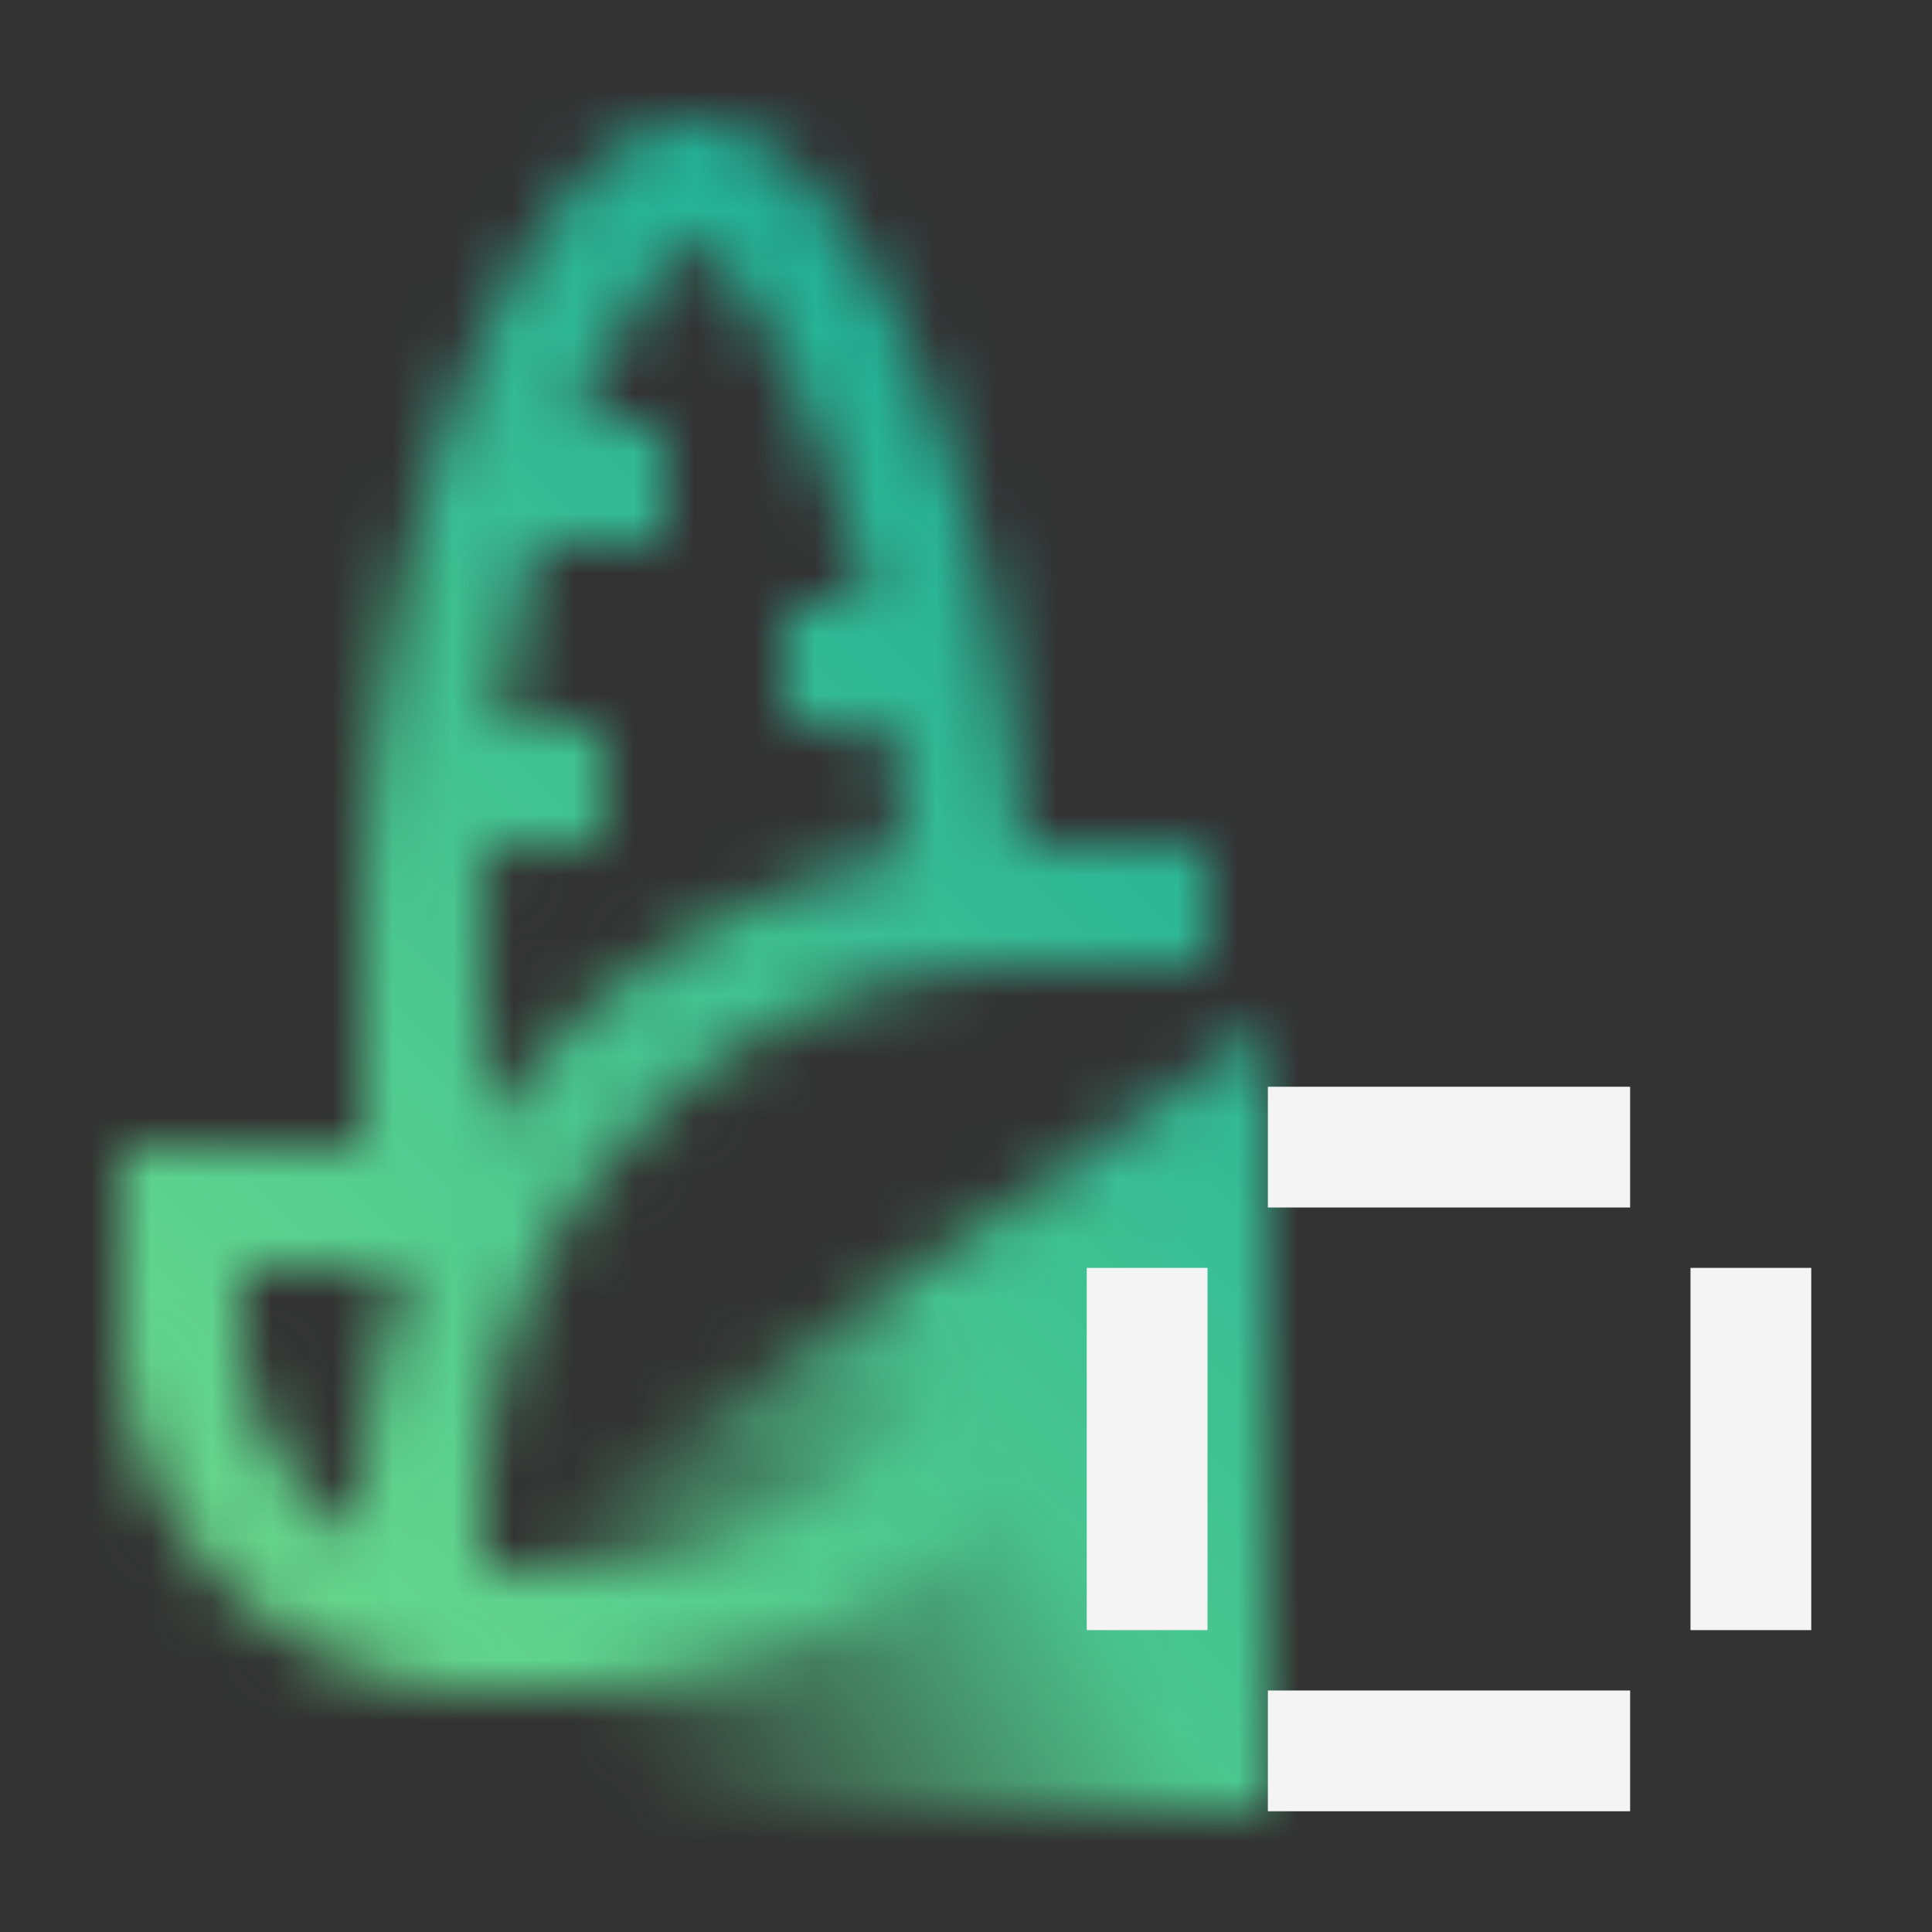 <svg xmlns="http://www.w3.org/2000/svg" xmlns:xlink="http://www.w3.org/1999/xlink" viewBox="0 0 32 32" height="192" width="192"><rect x="0" y="0" width="32" height="32" fill="#333333" stroke="none"/><defs><style>.cls-1{fill:#fff;}.cls-2{fill:url(#linear-gradient);}.cls-3{mask:url(#mask);}.cls-4{fill:url(#linear-gradient-2);}.cls-5{fill:#f4f4f4;}</style><linearGradient id="linear-gradient" x1="8.435" y1="30.754" x2="23.815" y2="21.875" gradientUnits="userSpaceOnUse"><stop offset="0.13" stop-opacity="0"/><stop offset="0.6"/></linearGradient><mask id="mask" x="0" y="0" width="32" height="32" maskUnits="userSpaceOnUse"><path class="cls-1" d="M17,16h3V14H17c-.024,0-.047,0-.071,0C16.484,7.11,13.824,2,11.5,2,8.957,2,6,8.116,6,16v3H2v3a6.006,6.006,0,0,0,6,6H9a11.039,11.039,0,0,0,9.527-5.5l-1.731-1A9.036,9.036,0,0,1,9,26H8V25A9.011,9.011,0,0,1,17,16ZM11.5,4.014c.607.269,2.029,2.327,2.862,5.986H13v2h1.725c.1.69.169,1.426.216,2.2A11.013,11.013,0,0,0,8,18.7V16c0-.7.03-1.359.073-2H10V12H8.275a23.647,23.647,0,0,1,.616-3H11V7H9.572C10.3,5.219,11.087,4.2,11.5,4.014ZM4,22V21H6.764A10.927,10.927,0,0,0,6,25v.444A3.987,3.987,0,0,1,4,22Z"/><polygon class="cls-2" points="8 30 8 26 21 17 21 30 8 30"/></mask><linearGradient id="linear-gradient-2" y1="32" x2="32" gradientUnits="userSpaceOnUse"><stop offset="0.1" stop-color="#6fdc8c"/><stop offset="0.9" stop-color="#009d9a"/></linearGradient></defs><g id="Layer_2" data-name="Layer 2"><g id="Dark_theme_icons" data-name="Dark theme icons"><g class="cls-3"><rect class="cls-4" width="32" height="32"/></g><rect class="cls-5" x="21" y="28" width="6" height="2"/><rect class="cls-5" x="21" y="18" width="6" height="2"/><rect class="cls-5" x="18" y="21" width="2" height="6"/><rect class="cls-5" x="28" y="21" width="2" height="6"/></g></g></svg>